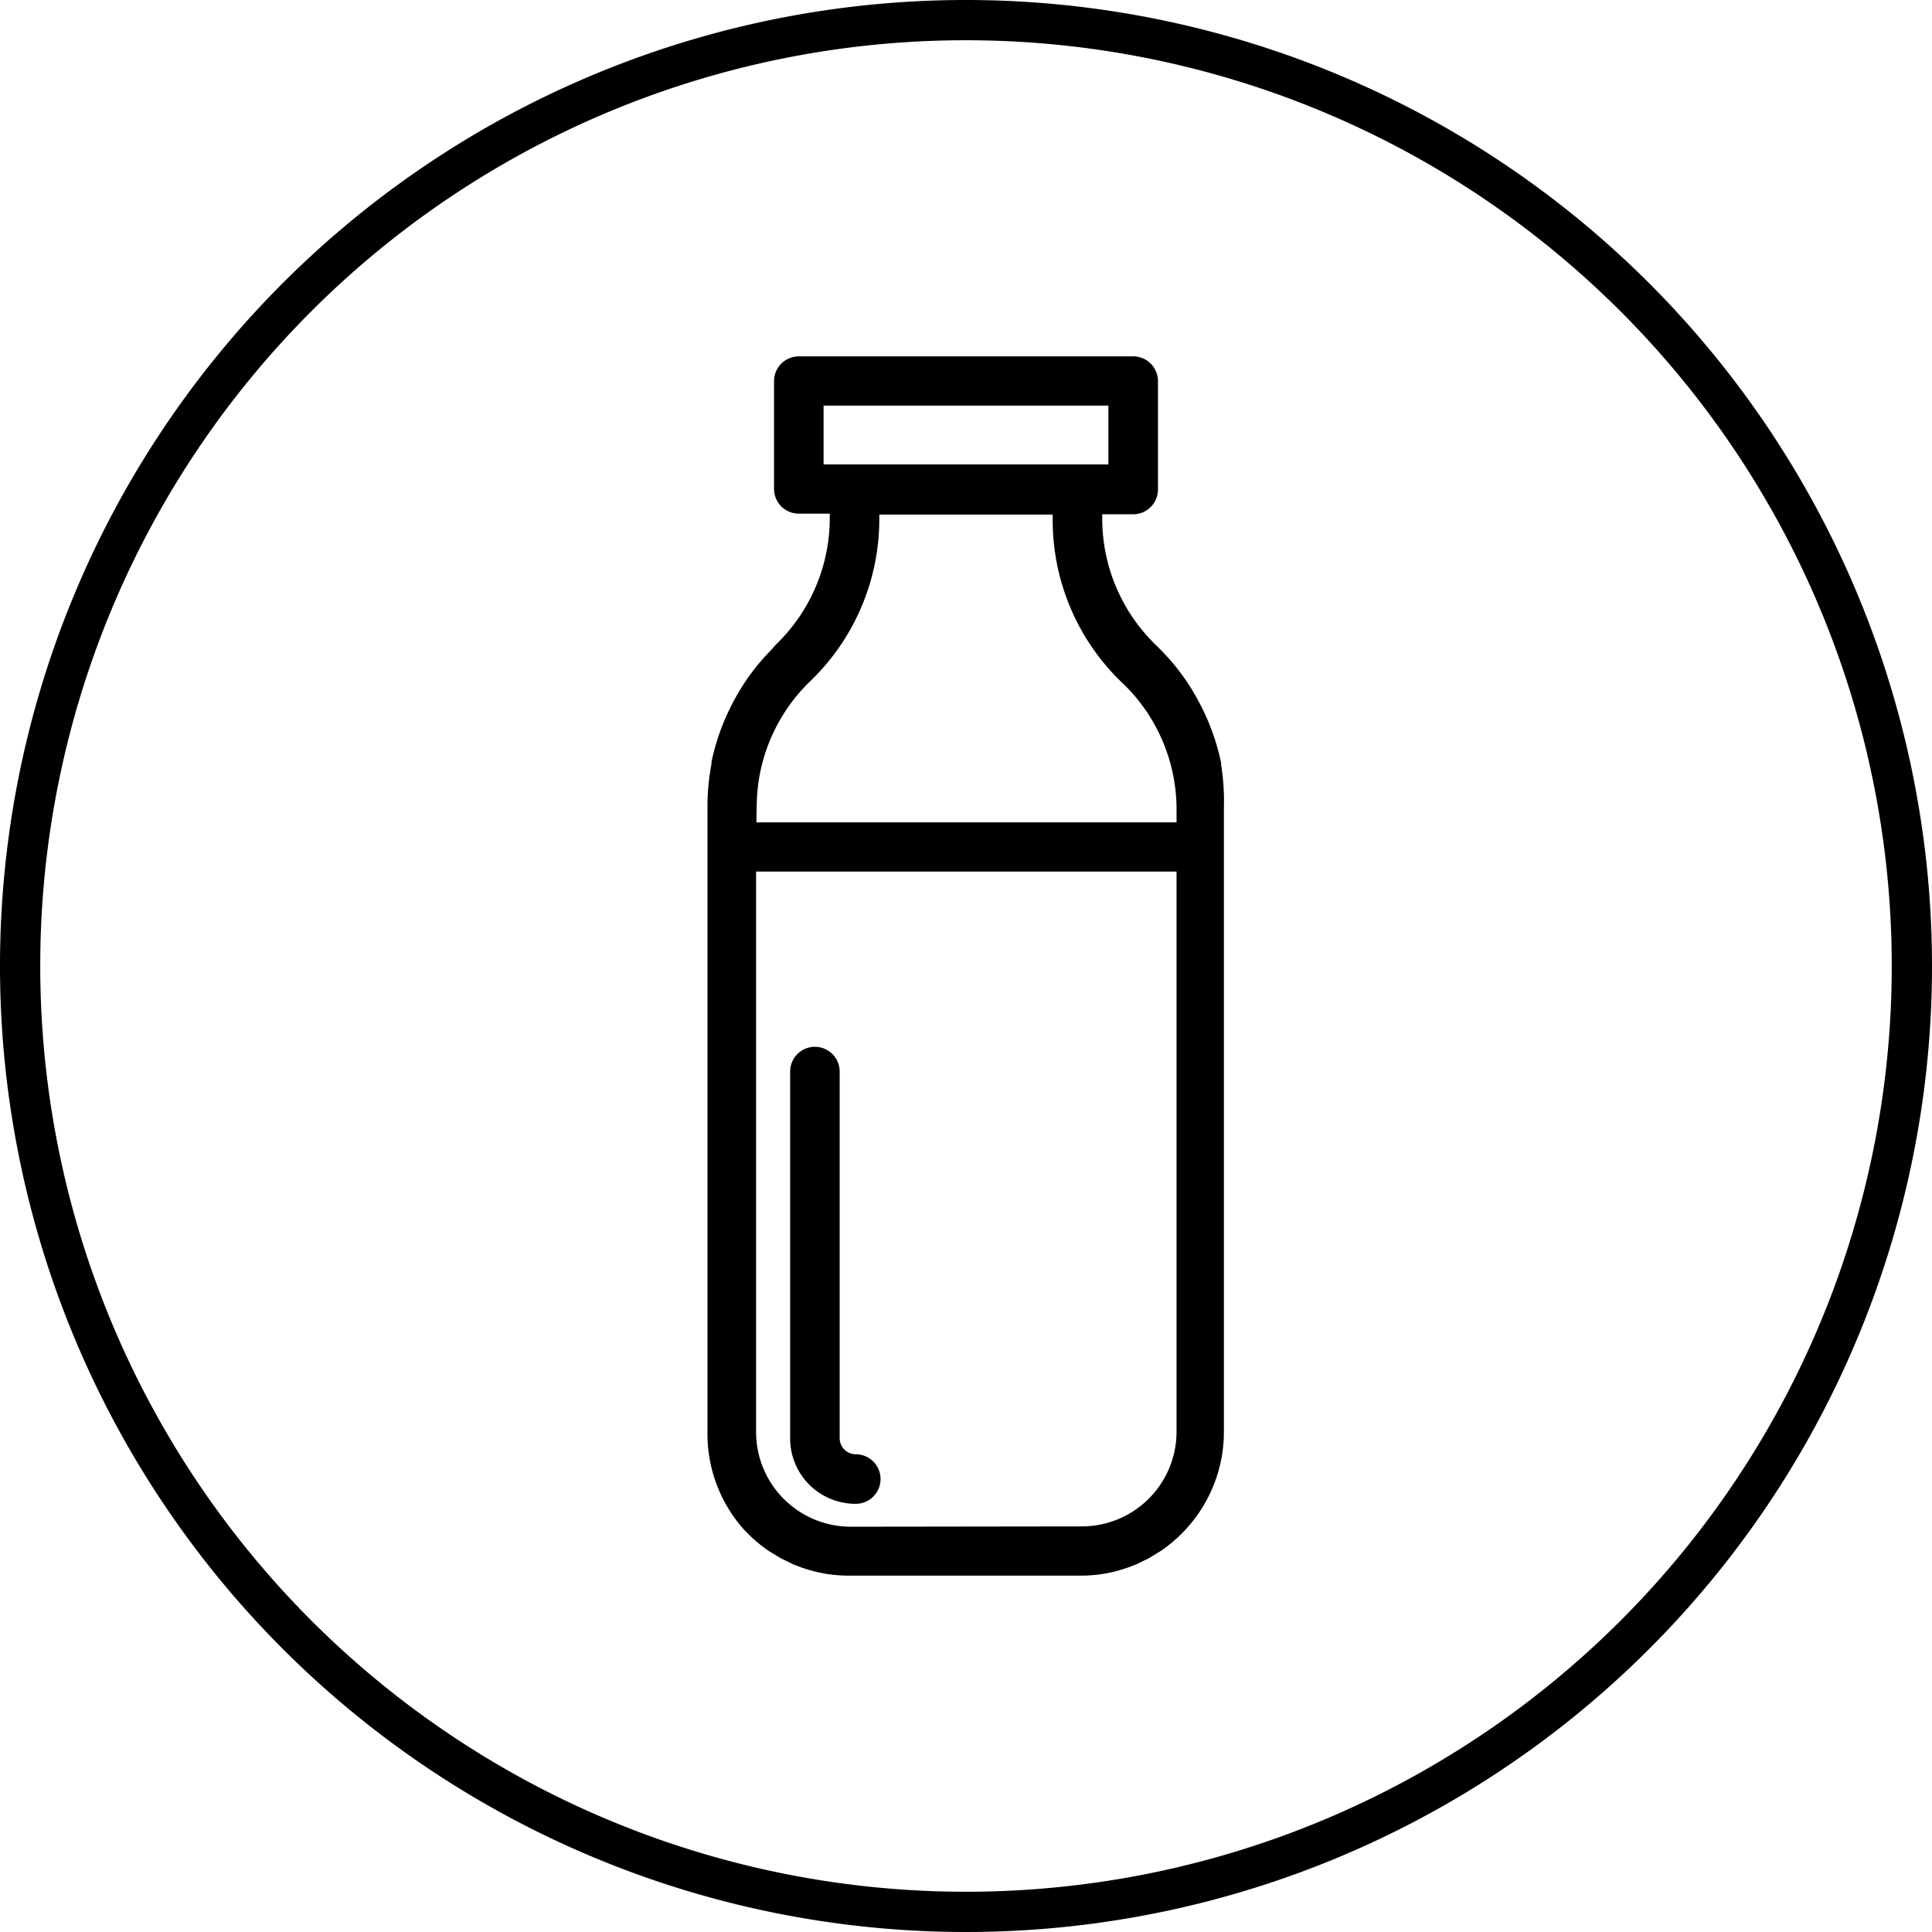 <svg xmlns="http://www.w3.org/2000/svg" viewBox="0 0 62.4 62.4"><title>Artboard 33</title><g id="Layer_2" data-name="Layer 2"><path d="M27.64,48.57a.8.8,0,1,0,0-1.6.52.52,0,0,1-.52-.52V34.61a.8.8,0,0,0-1.6,0V46.46A2.11,2.11,0,0,0,27.64,48.57Z"/><path d="M39.44,24.7l0-.06a7.28,7.28,0,0,0-.63-1.8h0A7.12,7.12,0,0,0,37.5,21l-.16-.16,0,0a5.68,5.68,0,0,1-1.74-4.07v-.16h1a.8.8,0,0,0,.8-.8V12.31a.8.8,0,0,0-.8-.8H25.8a.8.8,0,0,0-.8.8v3.48a.8.8,0,0,0,.8.8h1v.16a5.68,5.68,0,0,1-1.74,4.07l0,0L24.9,21a7.12,7.12,0,0,0-1.29,1.81h0a7.28,7.28,0,0,0-.63,1.8l0,.06a7.36,7.36,0,0,0-.13,1.37V46.24A4.64,4.64,0,0,0,24,49.37a4.69,4.69,0,0,0,.84.73l.38.23.41.2.21.08a4.62,4.62,0,0,0,.89.23,4.68,4.68,0,0,0,.71.05h7.44a4.68,4.68,0,0,0,.71-.05,4.62,4.62,0,0,0,.89-.23l.21-.08.41-.2.38-.23a4.69,4.69,0,0,0,.84-.73,4.64,4.64,0,0,0,1.21-3.13V26.07A7.36,7.36,0,0,0,39.44,24.7Zm-15,1.37A5.65,5.65,0,0,1,26.17,22l0,0a7.26,7.26,0,0,0,2.23-5.22v-.16H34v.16A7.26,7.26,0,0,0,36.19,22l0,0A5.65,5.65,0,0,1,38,26.07v.49H24.43ZM26.6,15V13.1h9.2V15H26.6Zm.88,34.31a3.06,3.06,0,0,1-3.06-3.06V28.15H38V46.24a3.06,3.06,0,0,1-3.06,3.06Z"/><path d="M31.2,0A31.2,31.2,0,1,0,62.4,31.2,31.21,31.21,0,0,0,31.2,0Zm0,1.3A29.9,29.9,0,1,1,1.3,31.2,29.89,29.89,0,0,1,31.2,1.3Z"/></g></svg>